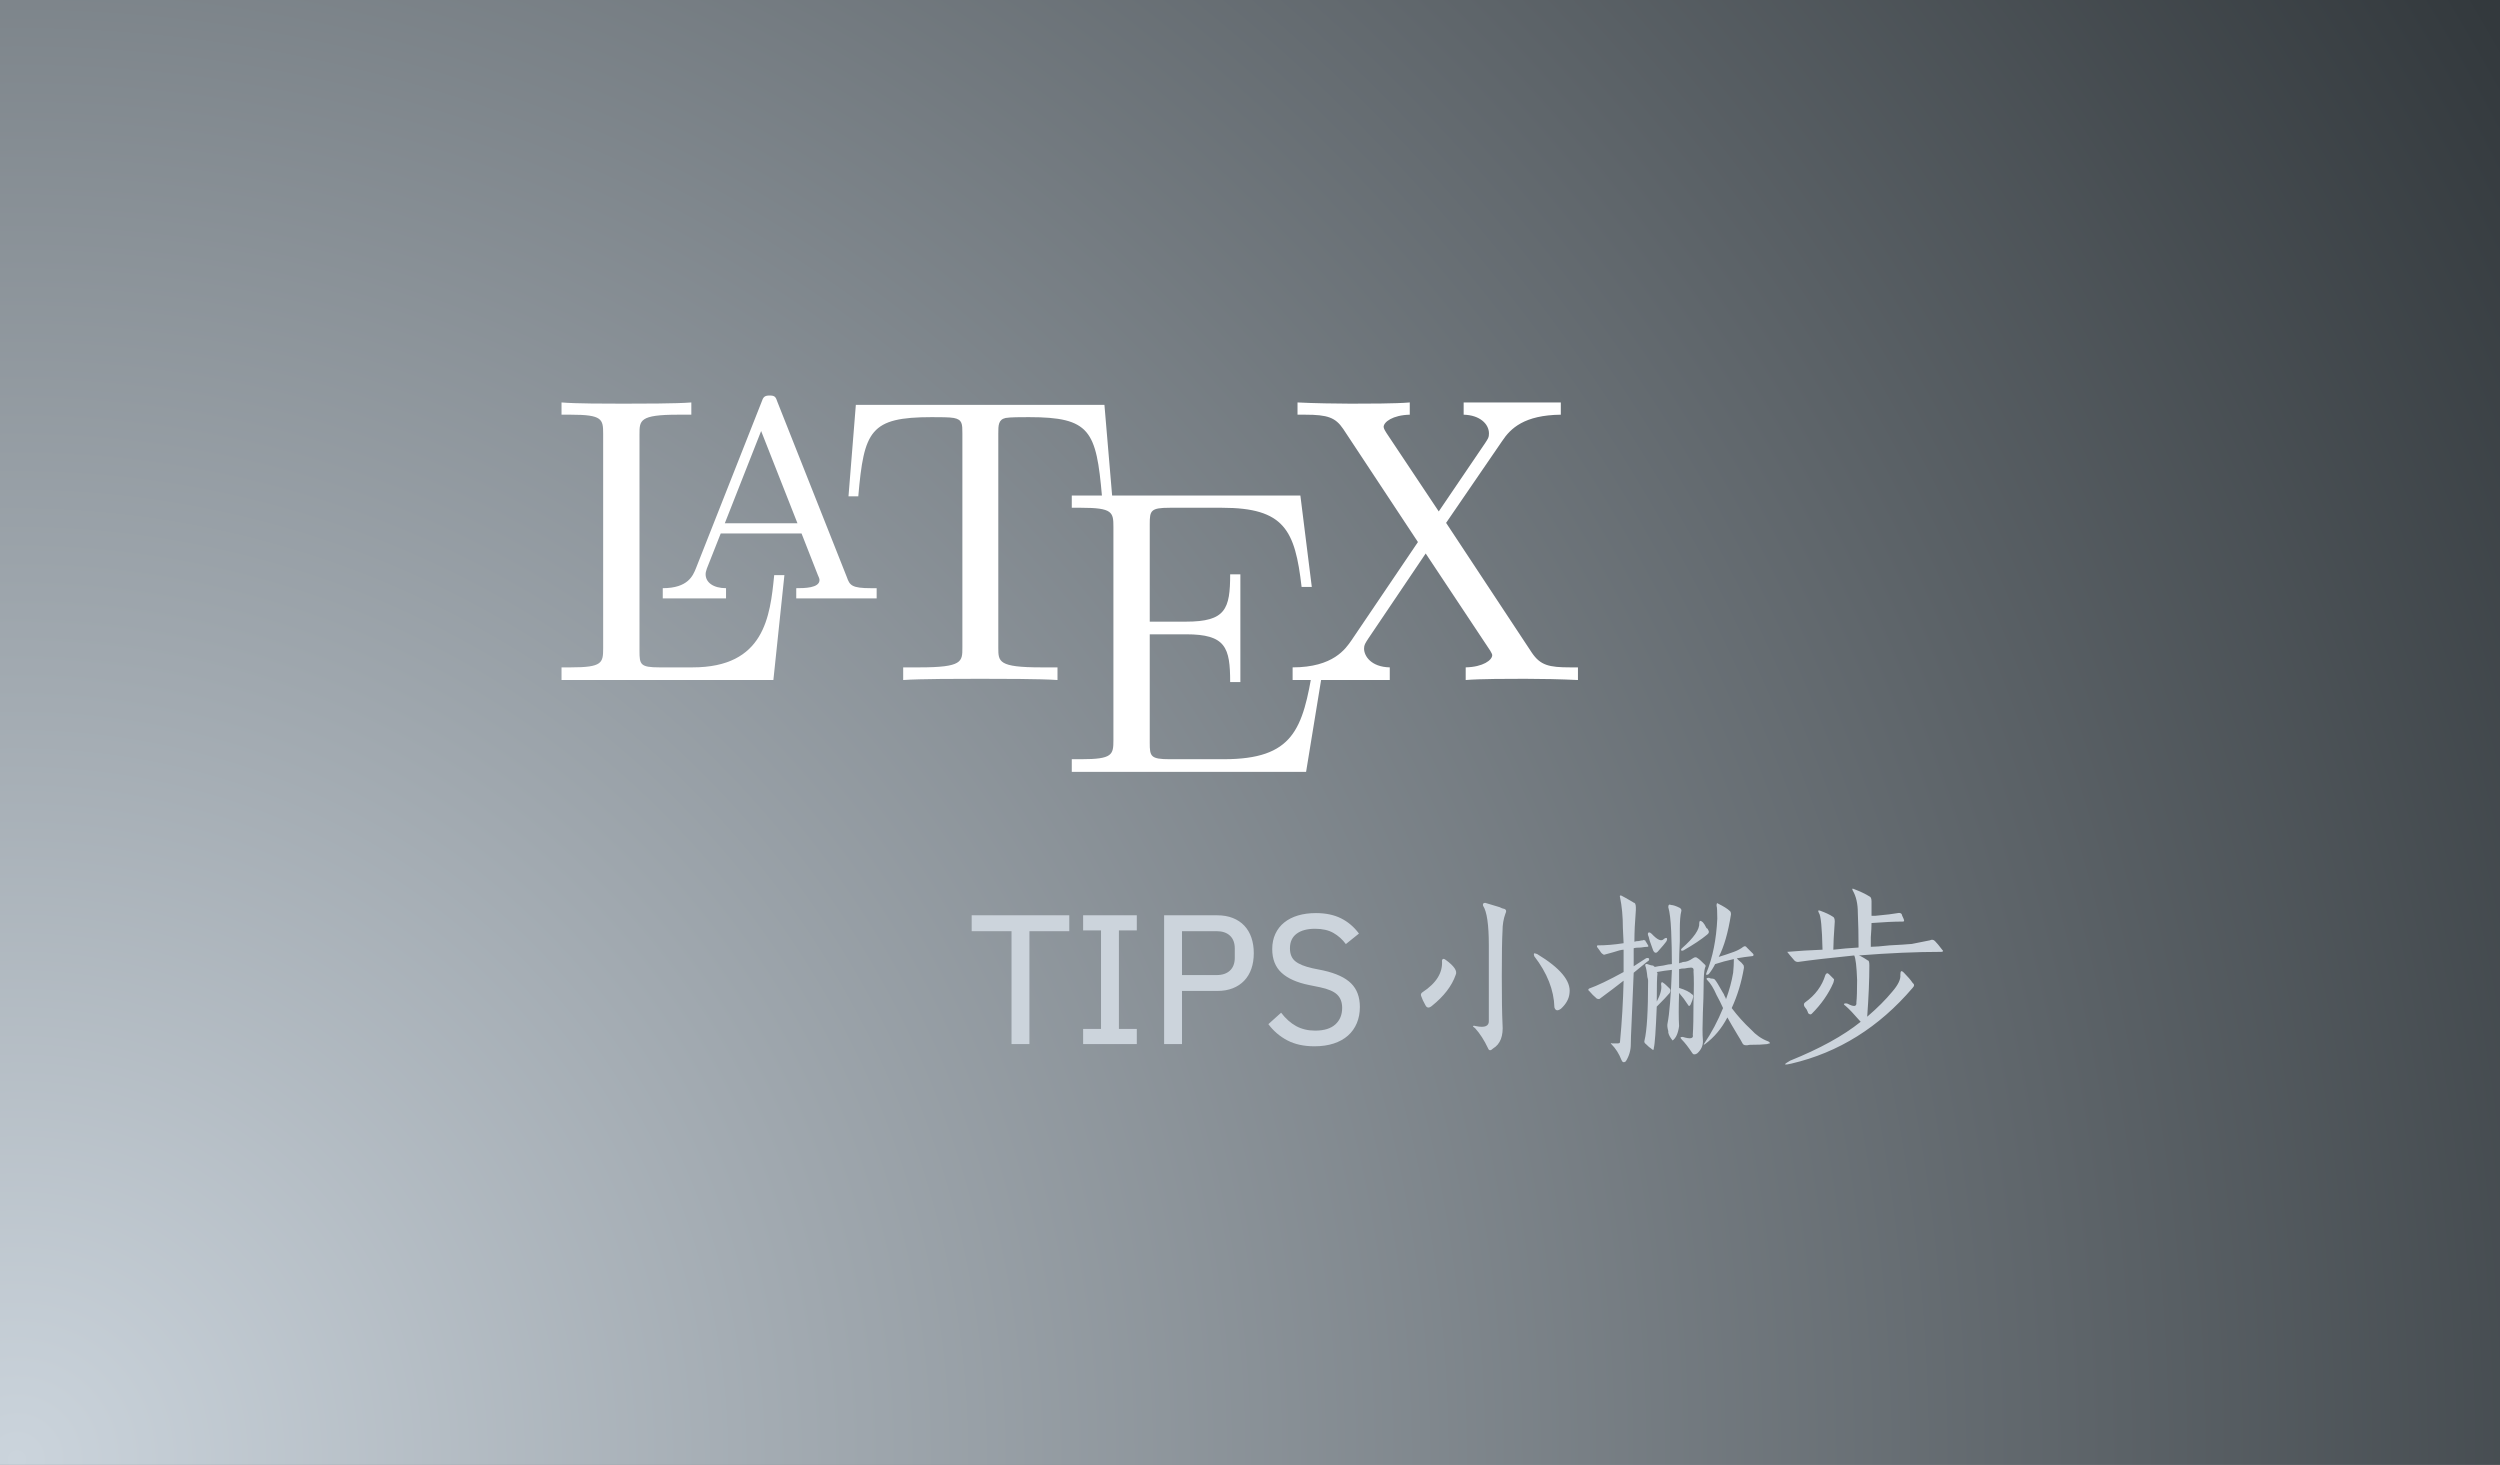 <?xml version="1.0" encoding="UTF-8"?>
<svg width="512px" height="300px" viewBox="0 0 512 300" version="1.1" xmlns="http://www.w3.org/2000/svg" xmlns:xlink="http://www.w3.org/1999/xlink">
    <rect x="0" y="0" width="512" height="300" fill="#808080" stroke="none"/>
    <!-- Generator: Sketch 51.1 (57501) - http://www.bohemiancoding.com/sketch -->
    <title>Artboard</title>
    <desc>Created with Sketch.</desc>
    <defs>
        <radialGradient cx="0%" cy="100%" fx="0%" fy="100%" r="197.806%" gradientTransform="translate(0,1),scale(0.586,1),rotate(-30.368),translate(-0,-1)" id="radialGradient-1">
            <stop stop-color="#CBD4DC" offset="0%"></stop>
            <stop stop-color="#33393D" offset="100%"></stop>
        </radialGradient>
    </defs>
    <g id="Artboard" stroke="none" stroke-width="1" fill="none" fill-rule="evenodd">
        <rect id="Rectangle" fill="url(#radialGradient-1)" fill-rule="nonzero" x="0" y="0" width="512" height="300"></rect>
        <g id="LaTeX" transform="translate(115, 81)" fill="#FFFFFF" fill-rule="nonzero">
            <path d="M45.646,36.784 L43.556,36.784 C42.72,45.311 41.549,55.678 26.836,55.678 L20.064,55.678 C16.135,55.678 15.968,55.092 15.968,52.334 L15.968,7.942 C15.968,5.1 15.968,3.929 23.826,3.929 L26.585,3.929 L26.585,1.421 C23.575,1.672 16.051,1.672 12.624,1.672 C9.363,1.672 2.842,1.672 -1.0683255e-15,1.421 L-8.36288891e-16,3.929 L1.923,3.929 C8.36,3.929 8.527,4.849 8.527,7.858 L8.527,51.748 C8.527,54.758 8.36,55.678 1.923,55.678 L-1.0683255e-15,55.678 L-1.0683255e-15,58.269 L43.388,58.269 C43.388,58.269 45.646,36.784 45.646,36.784 Z" id="path3051"></path>
            <path d="M44.224,1.338 C43.89,0.334 43.723,0 42.636,0 C41.549,0 41.298,0.334 40.964,1.338 C40.964,1.338 27.504,35.446 27.504,35.446 C26.919,36.868 25.916,39.459 20.733,39.459 L20.733,41.549 L33.691,41.549 L33.691,39.459 C31.099,39.459 29.511,38.289 29.511,36.617 C29.511,36.199 29.594,36.032 29.762,35.446 C29.762,35.446 32.604,28.257 32.604,28.257 L49.157,28.257 C49.157,28.257 52.501,36.784 52.501,36.784 C52.668,37.118 52.835,37.536 52.835,37.787 C52.835,39.459 49.658,39.459 48.07,39.459 L48.07,41.549 L64.539,41.549 L64.539,39.459 L63.369,39.459 C59.44,39.459 59.022,38.874 58.436,37.202 C58.436,37.202 44.224,1.338 44.224,1.338 Z M40.88,7.273 C40.88,7.273 48.321,26.167 48.321,26.167 L33.44,26.167 C33.44,26.167 40.88,7.273 40.88,7.273 Z" id="path3053"></path>
            <path d="M111.188,1.923 L60.276,1.923 C60.276,1.923 58.771,20.649 58.771,20.649 L60.777,20.649 C61.948,7.19 63.202,4.431 75.825,4.431 C77.33,4.431 79.504,4.431 80.34,4.598 C82.095,4.932 82.095,5.852 82.095,7.775 L82.095,51.665 C82.095,54.507 82.095,55.678 73.317,55.678 L69.973,55.678 L69.973,58.269 C73.401,58.018 81.844,58.018 85.69,58.018 C89.536,58.018 98.146,58.018 101.574,58.269 L101.574,55.678 L98.23,55.678 C89.452,55.678 89.452,54.507 89.452,51.665 L89.452,7.775 C89.452,6.103 89.452,4.932 90.957,4.598 C91.876,4.431 94.134,4.431 95.722,4.431 C108.262,4.431 109.516,7.19 110.686,20.649 L112.776,20.649 C112.776,20.649 111.188,1.923 111.188,1.923 Z" id="path3055"></path>
            <path d="M155.998,55.594 L153.908,55.594 C151.818,68.385 149.895,74.488 135.599,74.488 L124.564,74.488 C120.635,74.488 120.468,73.902 120.468,71.144 L120.468,48.906 L127.908,48.906 C136.017,48.906 136.937,51.581 136.937,58.687 L139.027,58.687 L139.027,36.617 L136.937,36.617 C136.937,43.723 136.017,46.314 127.908,46.314 L120.468,46.314 L120.468,26.334 C120.468,23.575 120.635,22.99 124.564,22.99 L135.265,22.99 C148.056,22.99 150.229,27.588 151.567,39.208 L153.657,39.208 C153.657,39.208 151.316,20.482 151.316,20.482 L104.5,20.482 L104.5,22.99 L106.423,22.99 C112.86,22.99 113.027,23.91 113.027,26.919 L113.027,70.558 C113.027,73.568 112.86,74.488 106.423,74.488 L104.5,74.488 L104.5,77.079 L152.486,77.079 C152.486,77.079 155.998,55.594 155.998,55.594 Z" id="path3057"></path>
            <path d="M181.161,26.083 C181.161,26.083 192.614,9.363 192.614,9.363 C194.37,6.688 197.212,4.013 204.653,3.929 L204.653,1.421 L184.756,1.421 L184.756,3.929 C188.1,4.013 189.939,5.852 189.939,7.775 C189.939,8.611 189.772,8.778 189.187,9.698 C189.187,9.698 179.656,23.742 179.656,23.742 C179.656,23.742 168.956,7.691 168.956,7.691 C168.788,7.44 168.37,6.772 168.37,6.437 C168.37,5.434 170.21,4.013 173.721,3.929 L173.721,1.421 C170.878,1.672 164.776,1.672 161.599,1.672 C159.007,1.672 153.824,1.588 150.731,1.421 L150.731,3.929 L152.319,3.929 C156.917,3.929 158.506,4.514 160.094,6.855 C160.094,6.855 175.393,30.012 175.393,30.012 C175.393,30.012 161.766,50.16 161.766,50.16 C160.596,51.832 158.088,55.678 149.728,55.678 L149.728,58.269 L169.624,58.269 L169.624,55.678 C165.779,55.594 164.358,53.337 164.358,51.832 C164.358,51.08 164.608,50.745 165.194,49.826 C165.194,49.826 176.981,32.353 176.981,32.353 C176.981,32.353 190.19,52.25 190.19,52.25 C190.357,52.584 190.608,52.919 190.608,53.17 C190.608,54.173 188.769,55.594 185.174,55.678 L185.174,58.269 C188.1,58.018 194.203,58.018 197.296,58.018 C200.807,58.018 204.653,58.102 208.164,58.269 L208.164,55.678 L206.576,55.678 C202.228,55.678 200.473,55.26 198.717,52.668 C198.717,52.668 181.161,26.083 181.161,26.083 Z" id="path3059"></path>
        </g>
        <path d="M308.306,187.117 C307.913,188.199 307.716,189.38 307.716,190.659 C307.617,192.332 307.568,195.432 307.568,199.958 C307.568,204.386 307.617,207.633 307.716,209.7 C307.913,212.16 307.273,213.833 305.797,214.718 C305.305,215.21 304.961,215.21 304.764,214.718 C303.977,213.046 303.091,211.668 302.107,210.585 C301.812,210.389 301.664,210.241 301.664,210.143 C301.763,210.044 301.959,210.044 302.255,210.143 C304.124,210.536 305.01,210.143 304.911,208.962 L304.911,193.611 C304.911,189.38 304.518,186.674 303.731,185.493 C303.632,185.1 303.78,184.903 304.173,184.903 C304.764,185.1 305.748,185.395 307.125,185.788 C307.519,185.985 307.765,186.084 307.863,186.084 C308.454,186.182 308.601,186.526 308.306,187.117 Z M314.801,195.383 C319.524,198.236 321.738,200.893 321.443,203.353 C321.344,204.534 320.754,205.616 319.672,206.6 C318.983,207.092 318.54,206.994 318.343,206.305 C318.245,202.763 316.867,199.269 314.21,195.825 C314.112,195.53 314.112,195.333 314.21,195.235 C314.309,195.235 314.506,195.284 314.801,195.383 Z M296.055,196.563 C297.827,197.843 298.515,198.876 298.122,199.663 C297.335,201.926 295.711,204.042 293.251,206.01 C292.661,206.502 292.218,206.453 291.923,205.862 C291.529,205.173 291.234,204.534 291.037,203.943 C290.938,203.648 291.037,203.402 291.332,203.205 C294.186,201.336 295.514,199.171 295.317,196.711 C295.416,196.317 295.662,196.268 296.055,196.563 Z M342.255,185.346 C342.648,185.346 343.239,185.542 344.026,185.936 C344.321,186.133 344.419,186.379 344.321,186.674 C344.124,187.363 344.026,188.642 344.026,190.512 L344.026,192.726 C343.927,194.694 343.878,196.219 343.878,197.301 C343.977,197.203 344.124,197.154 344.321,197.154 C344.518,197.055 344.665,197.006 344.764,197.006 C345.354,197.006 345.994,196.76 346.683,196.268 C347.076,195.973 347.421,195.973 347.716,196.268 C347.913,196.367 348.355,196.76 349.044,197.449 C349.339,197.646 349.389,197.892 349.192,198.187 C348.995,198.777 348.897,200.155 348.897,202.32 C348.897,203.501 348.847,205.173 348.749,207.338 C348.651,209.995 348.651,211.865 348.749,212.947 C348.847,214.03 348.454,214.964 347.568,215.752 C347.076,216.047 346.732,215.998 346.535,215.604 C345.748,214.423 345.059,213.538 344.469,212.947 C344.272,212.75 344.173,212.603 344.173,212.504 C344.173,212.406 344.321,212.357 344.616,212.357 C346.191,212.849 346.879,212.701 346.683,211.914 C346.781,210.635 346.83,208.371 346.83,205.124 C346.929,202.369 346.929,200.303 346.83,198.925 C346.929,198.335 346.683,198.089 346.092,198.187 C345.895,198.187 345.551,198.236 345.059,198.335 C344.567,198.335 344.173,198.384 343.878,198.482 L343.878,202.32 C345.157,202.713 346.043,203.156 346.535,203.648 C346.929,203.747 346.83,204.435 346.24,205.715 C346.141,205.911 346.043,206.01 345.945,206.01 C345.846,206.01 345.748,205.911 345.649,205.715 C345.157,204.927 344.567,204.14 343.878,203.353 C343.78,206.305 343.78,208.568 343.878,210.143 C343.681,211.619 343.239,212.603 342.55,213.095 C342.058,212.504 341.763,211.963 341.664,211.471 L341.664,211.176 C341.467,210.487 341.418,209.946 341.517,209.552 C341.91,207.584 342.205,203.943 342.402,198.63 C341.418,198.728 340.385,198.876 339.303,199.073 C339.401,199.171 339.45,199.269 339.45,199.368 C339.352,199.958 339.303,201.877 339.303,205.124 C340.09,203.648 340.385,202.467 340.188,201.582 C340.188,201.385 340.237,201.237 340.336,201.139 C340.434,201.139 340.533,201.188 340.631,201.287 C340.828,201.385 341.271,201.779 341.959,202.467 C342.156,202.664 342.156,202.959 341.959,203.353 C341.467,203.943 340.582,204.878 339.303,206.157 C339.106,211.078 338.909,213.882 338.712,214.571 C338.712,214.866 338.663,215.014 338.565,215.014 C338.466,215.014 338.319,214.915 338.122,214.718 C337.925,214.62 337.581,214.325 337.089,213.833 C336.793,213.636 336.695,213.39 336.793,213.095 C337.285,211.127 337.531,207.043 337.531,200.844 C337.531,200.647 337.482,200.401 337.384,200.106 C337.285,199.023 337.138,198.236 336.941,197.744 C336.941,197.449 337.089,197.351 337.384,197.449 C337.876,197.646 338.269,197.744 338.565,197.744 L338.712,197.892 C338.811,197.892 338.86,197.941 338.86,198.039 C339.253,197.941 339.844,197.843 340.631,197.744 C341.418,197.547 342.009,197.449 342.402,197.449 C342.402,195.186 342.353,192.923 342.255,190.659 C342.156,188.396 341.959,186.772 341.664,185.788 C341.664,185.296 341.861,185.149 342.255,185.346 Z M327.052,193.907 C327.052,193.71 327.101,193.611 327.199,193.611 C328.872,193.611 330.643,193.464 332.513,193.169 L332.365,190.069 C332.365,187.707 332.169,185.592 331.775,183.722 C331.677,183.427 331.775,183.328 332.07,183.427 C332.464,183.624 333.251,184.066 334.432,184.755 C334.53,184.854 334.629,184.903 334.727,184.903 L334.875,185.05 C334.973,185.247 335.022,185.493 335.022,185.788 L335.022,186.379 C334.825,188.839 334.727,190.954 334.727,192.726 L334.727,192.873 C334.924,192.775 335.219,192.726 335.613,192.726 C336.006,192.627 336.301,192.578 336.498,192.578 C336.597,192.48 336.695,192.48 336.793,192.578 L336.941,192.578 C336.941,192.677 336.99,192.775 337.089,192.873 C337.285,193.169 337.433,193.415 337.531,193.611 C337.63,193.808 337.581,193.907 337.384,193.907 C337.089,193.907 336.646,193.956 336.055,194.054 C335.367,194.054 334.875,194.103 334.579,194.202 L334.579,197.892 C335.465,197.301 336.301,196.76 337.089,196.268 C337.285,196.17 337.482,196.17 337.679,196.268 C337.777,196.367 337.777,196.514 337.679,196.711 C337.581,196.809 337.384,196.957 337.089,197.154 C336.006,198.039 335.17,198.728 334.579,199.22 C334.481,201.68 334.333,205.173 334.137,209.7 C334.038,211.668 333.989,213.046 333.989,213.833 C333.989,215.112 333.645,216.293 332.956,217.375 C332.562,217.67 332.267,217.572 332.07,217.08 C331.578,215.801 330.889,214.718 330.004,213.833 C329.807,213.636 329.856,213.587 330.151,213.685 L331.332,213.685 C331.627,213.685 331.775,213.587 331.775,213.39 C332.169,209.257 332.415,205.075 332.513,200.844 C331.135,201.926 329.512,203.156 327.642,204.534 C327.544,204.632 327.347,204.632 327.052,204.534 C326.461,204.042 325.92,203.501 325.428,202.91 C325.231,202.812 325.231,202.664 325.428,202.467 C327.101,201.877 329.462,200.745 332.513,199.073 L332.513,194.497 C332.316,194.497 332.021,194.546 331.627,194.645 C331.037,194.841 330.004,195.137 328.528,195.53 C328.429,195.53 328.331,195.481 328.232,195.383 C328.036,195.284 327.79,194.989 327.494,194.497 C327.298,194.202 327.15,194.005 327.052,193.907 Z M349.93,200.253 C350.028,200.253 350.176,200.303 350.373,200.401 C350.865,200.401 351.16,200.499 351.258,200.696 C351.455,200.893 351.996,201.779 352.882,203.353 C352.98,203.451 353.079,203.648 353.177,203.943 C353.374,204.239 353.472,204.485 353.472,204.681 C354.161,202.812 354.653,200.991 354.948,199.22 C355.047,198.236 355.096,197.301 355.096,196.416 C353.718,196.711 352.439,197.055 351.258,197.449 C350.865,198.236 350.422,198.925 349.93,199.515 C349.733,199.614 349.585,199.663 349.487,199.663 C349.389,199.565 349.389,199.417 349.487,199.22 C350.766,196.071 351.504,192.381 351.701,188.15 C351.701,186.674 351.652,185.788 351.554,185.493 C351.554,185.001 351.652,184.854 351.849,185.05 C353.03,185.641 353.817,186.133 354.21,186.526 C354.407,186.625 354.506,186.871 354.506,187.264 C353.915,191.004 353.079,193.907 351.996,195.973 C352.98,195.678 354.014,195.333 355.096,194.94 C355.883,194.645 356.523,194.3 357.015,193.907 C357.31,193.71 357.556,193.759 357.753,194.054 L358.934,195.235 C359.13,195.432 359.18,195.579 359.081,195.678 C359.081,195.776 358.983,195.825 358.786,195.825 C357.802,195.924 356.769,196.071 355.686,196.268 L356.129,196.711 C356.523,197.006 356.818,197.301 357.015,197.597 C357.113,197.695 357.162,197.892 357.162,198.187 C356.67,201.139 355.834,203.894 354.653,206.453 C355.834,208.027 357.162,209.503 358.638,210.881 C359.622,211.963 360.754,212.75 362.033,213.242 C362.328,213.341 362.476,213.488 362.476,213.685 C362.378,213.685 362.181,213.734 361.886,213.833 C361.098,213.931 359.918,213.98 358.343,213.98 C357.556,214.177 357.064,214.079 356.867,213.685 C356.67,213.292 356.326,212.701 355.834,211.914 C354.948,210.438 354.26,209.257 353.768,208.371 C352.587,210.635 351.062,212.455 349.192,213.833 C348.897,214.03 348.847,213.98 349.044,213.685 C350.52,211.52 351.799,209.109 352.882,206.453 C352.488,205.567 352.046,204.681 351.554,203.796 C350.963,202.418 350.323,201.385 349.635,200.696 C349.536,200.598 349.487,200.499 349.487,200.401 C349.585,200.303 349.733,200.253 349.93,200.253 Z M348.011,189.036 C348.011,188.839 348.06,188.691 348.159,188.593 C348.355,188.593 348.552,188.691 348.749,188.888 C348.946,189.085 349.192,189.478 349.487,190.069 C349.684,190.167 349.782,190.266 349.782,190.364 C350.077,190.758 350.028,191.102 349.635,191.397 C348.454,192.381 346.83,193.464 344.764,194.645 C344.567,194.743 344.419,194.743 344.321,194.645 C344.223,194.546 344.272,194.399 344.469,194.202 C346.929,192.037 348.109,190.315 348.011,189.036 Z M338.565,194.645 C338.466,194.349 338.22,193.661 337.827,192.578 C337.728,192.086 337.63,191.742 337.531,191.545 C337.433,191.25 337.482,191.053 337.679,190.954 C337.876,190.954 338.073,191.053 338.269,191.25 C339.45,192.529 340.287,192.873 340.779,192.283 C341.074,192.086 341.271,192.037 341.369,192.135 C341.467,192.332 341.418,192.578 341.221,192.873 C341.123,192.972 340.926,193.218 340.631,193.611 C340.139,194.202 339.795,194.595 339.598,194.792 C339.204,195.284 338.86,195.235 338.565,194.645 Z M389.635,188.74 C387.962,188.74 385.846,188.839 383.288,189.036 C383.288,189.724 383.239,190.708 383.14,191.988 L383.14,193.907 C383.927,193.907 385.207,193.808 386.978,193.611 C388.946,193.513 390.471,193.415 391.553,193.316 L395.244,192.578 C395.637,192.381 395.982,192.431 396.277,192.726 C396.67,193.119 397.162,193.71 397.753,194.497 C397.95,194.694 397.999,194.792 397.9,194.792 C397.9,194.891 397.802,194.94 397.605,194.94 C392.488,194.94 386.83,195.186 380.631,195.678 C380.729,195.678 380.877,195.727 381.074,195.825 C381.467,196.022 381.959,196.317 382.55,196.711 C382.747,196.711 382.845,197.055 382.845,197.744 C382.845,200.696 382.697,204.189 382.402,208.224 C384.469,206.453 386.191,204.731 387.568,203.058 C388.749,201.68 389.29,200.549 389.192,199.663 C389.192,199.269 389.241,199.023 389.339,198.925 C389.438,198.827 389.635,198.925 389.93,199.22 C390.717,200.007 391.307,200.696 391.701,201.287 C392.095,201.582 392.095,201.926 391.701,202.32 C384.813,210.389 376.547,215.555 366.904,217.818 C366.117,218.015 365.674,218.064 365.576,217.966 C365.576,217.867 365.92,217.621 366.609,217.228 C372.71,214.768 377.531,212.111 381.074,209.257 L380.926,209.109 C379.647,207.633 378.663,206.6 377.974,206.01 C377.679,205.813 377.581,205.665 377.679,205.567 C377.876,205.469 378.122,205.469 378.417,205.567 C379.696,206.256 380.287,206.157 380.188,205.272 C380.287,204.386 380.336,202.861 380.336,200.696 C380.237,197.941 380.041,196.268 379.745,195.678 C374.825,196.17 370.988,196.613 368.232,197.006 C367.937,197.006 367.691,196.908 367.494,196.711 C366.806,195.924 366.314,195.333 366.018,194.94 C368.282,194.743 370.692,194.595 373.251,194.497 C373.153,189.97 372.907,187.461 372.513,186.969 C372.415,186.772 372.365,186.625 372.365,186.526 C372.464,186.428 372.611,186.428 372.808,186.526 C373.891,186.92 374.727,187.314 375.317,187.707 C375.613,187.806 375.76,188.15 375.76,188.74 C375.563,191.496 375.465,193.415 375.465,194.497 C377.138,194.3 378.86,194.153 380.631,194.054 C380.631,191.496 380.582,189.134 380.483,186.969 C380.483,185.1 380.139,183.574 379.45,182.394 C379.253,182 379.352,181.902 379.745,182.098 C381.025,182.59 382.058,183.082 382.845,183.574 C383.14,183.673 383.288,184.017 383.288,184.608 L383.288,187.56 L384.026,187.56 C386.191,187.363 387.814,187.166 388.897,186.969 C389.192,186.969 389.389,187.068 389.487,187.264 C389.487,187.363 389.585,187.609 389.782,188.002 C389.881,188.199 389.93,188.347 389.93,188.445 C390.028,188.642 389.93,188.74 389.635,188.74 Z M374.579,199.515 L375.613,200.549 C375.613,200.745 375.563,200.991 375.465,201.287 C374.481,203.55 373.005,205.665 371.037,207.633 C370.84,207.83 370.594,207.781 370.299,207.486 C370.299,207.387 370.2,207.141 370.004,206.748 C369.807,206.453 369.659,206.256 369.561,206.157 C369.364,205.764 369.413,205.469 369.708,205.272 C371.775,203.796 373.153,201.926 373.841,199.663 C374.038,199.269 374.284,199.22 374.579,199.515 Z" id="小撇步" fill="#CCD4DC"></path>
        <path d="M210.827,190.703 L210.827,213.828 L207.162,213.828 L207.162,190.703 L199,190.703 L199,187.453 L218.989,187.453 L218.989,190.703 L210.827,190.703 Z M221.823,213.828 L221.823,210.73 L225.488,210.73 L225.488,190.552 L221.823,190.552 L221.823,187.453 L232.818,187.453 L232.818,190.552 L229.153,190.552 L229.153,210.73 L232.818,210.73 L232.818,213.828 L221.823,213.828 Z M238.411,213.828 L238.411,187.453 L249.293,187.453 C250.477,187.453 251.535,187.636 252.467,188.001 C253.399,188.367 254.186,188.889 254.829,189.569 C255.471,190.25 255.956,191.068 256.284,192.026 C256.611,192.983 256.775,194.041 256.775,195.2 C256.775,196.384 256.611,197.448 256.284,198.392 C255.956,199.337 255.471,200.15 254.829,200.83 C254.186,201.51 253.399,202.033 252.467,202.398 C251.535,202.763 250.477,202.946 249.293,202.946 L242.076,202.946 L242.076,213.828 L238.411,213.828 Z M242.076,199.696 L249.142,199.696 C250.326,199.696 251.245,199.388 251.9,198.77 C252.555,198.153 252.883,197.278 252.883,196.144 L252.883,194.255 C252.883,193.121 252.555,192.246 251.9,191.629 C251.245,191.012 250.326,190.703 249.142,190.703 L242.076,190.703 L242.076,199.696 Z M269.206,214.281 C267.04,214.281 265.188,213.878 263.652,213.072 C262.115,212.266 260.818,211.158 259.76,209.747 L262.367,207.404 C263.299,208.614 264.326,209.527 265.447,210.144 C266.568,210.761 267.871,211.07 269.357,211.07 C271.171,211.07 272.544,210.648 273.476,209.804 C274.408,208.96 274.874,207.833 274.874,206.422 C274.874,205.263 274.534,204.356 273.854,203.701 C273.174,203.046 272.003,202.543 270.34,202.19 L268.111,201.737 C265.617,201.233 263.734,200.395 262.462,199.224 C261.189,198.052 260.553,196.434 260.553,194.368 C260.553,193.209 260.767,192.17 261.196,191.251 C261.624,190.331 262.229,189.557 263.009,188.927 C263.79,188.297 264.729,187.819 265.824,187.491 C266.92,187.164 268.148,187 269.509,187 C271.499,187 273.212,187.359 274.648,188.077 C276.083,188.795 277.305,189.834 278.313,191.194 L275.63,193.348 C274.925,192.391 274.074,191.629 273.079,191.062 C272.084,190.495 270.831,190.212 269.32,190.212 C267.707,190.212 266.448,190.552 265.541,191.232 C264.634,191.912 264.181,192.907 264.181,194.217 C264.181,195.401 264.552,196.289 265.295,196.881 C266.039,197.473 267.204,197.945 268.791,198.298 L271.02,198.751 C273.615,199.331 275.51,200.212 276.707,201.396 C277.903,202.58 278.502,204.193 278.502,206.233 C278.502,207.442 278.294,208.544 277.878,209.539 C277.463,210.534 276.858,211.385 276.064,212.09 C275.271,212.795 274.295,213.337 273.136,213.715 C271.977,214.093 270.667,214.281 269.206,214.281 Z" id="TIPS" fill="#CCD4DC"></path>
    </g>
</svg>